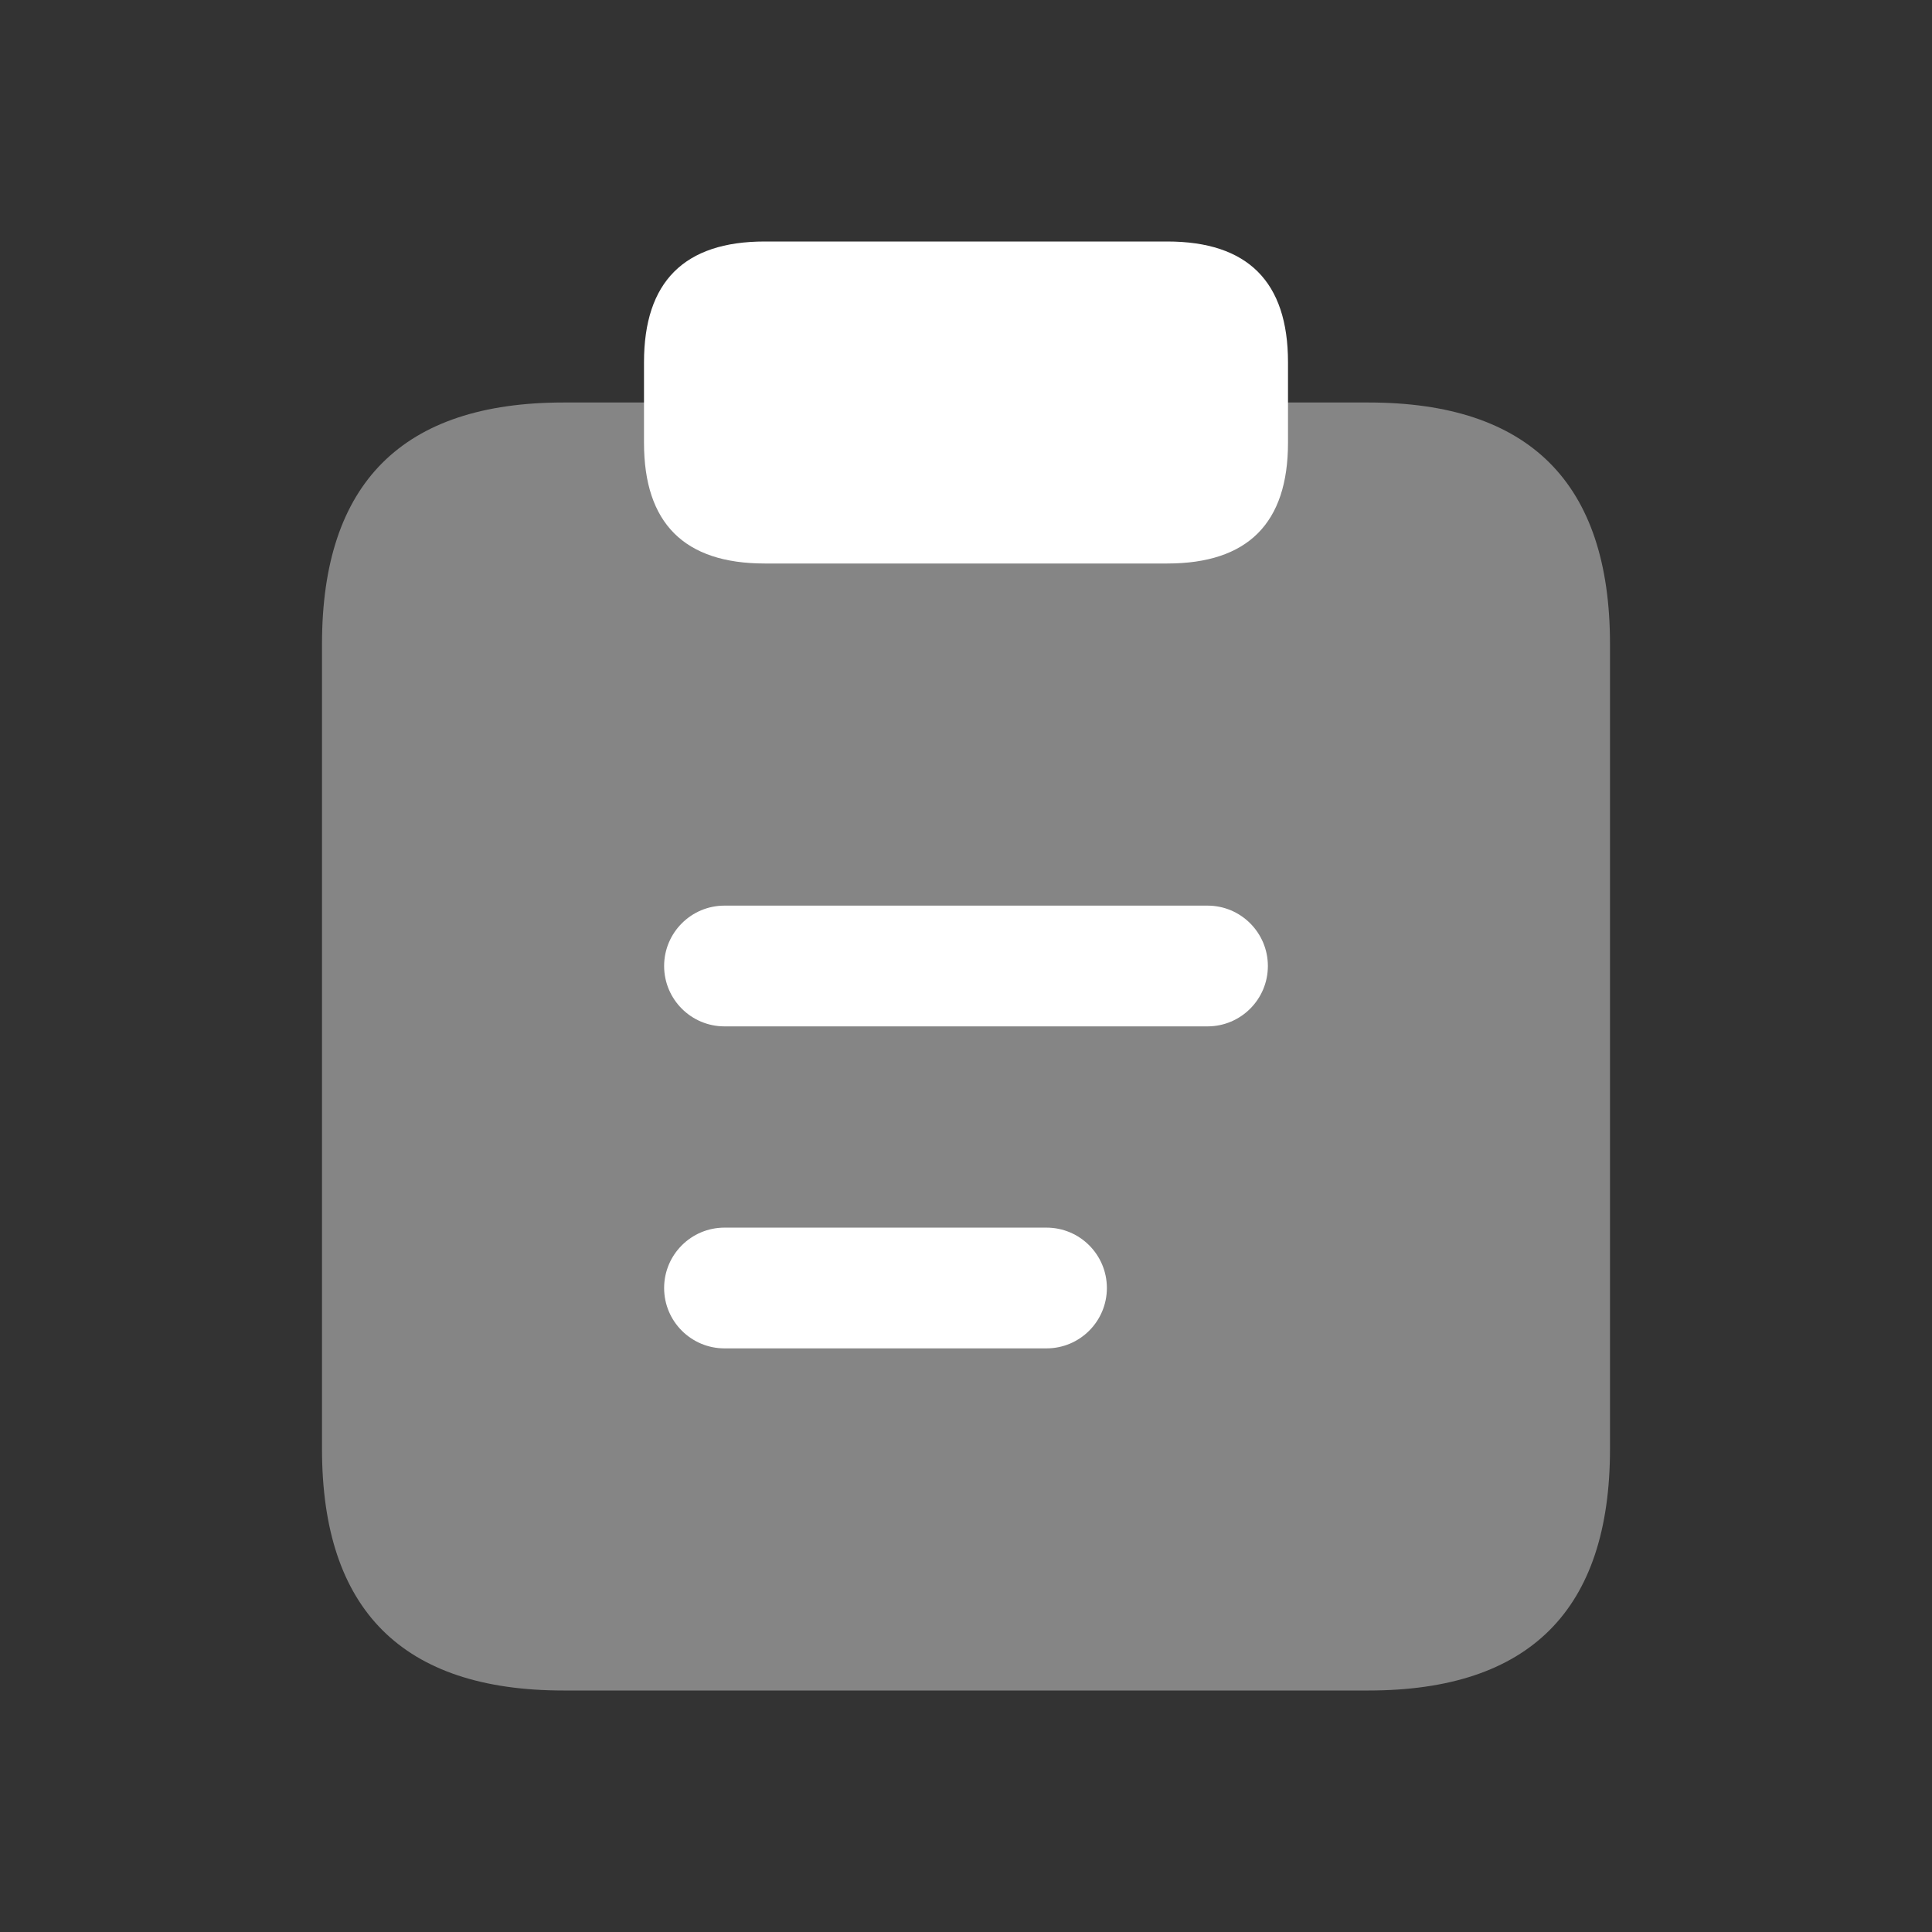 <svg width="24" height="24" viewBox="0 0 24 24" fill="none" xmlns="http://www.w3.org/2000/svg">
<rect x="0" y="0" width="24" height="24" fill="#333333" stroke="none"/>
<path opacity="0.4" d="M16 5H17C19 5 20 6 20 8V18C20 20 19 21 17 21H7C5 21 4 20 4 18V8C4 6 5 5 7 5H8" fill="white"/>
<path d="M16 4.5V5.5C16 6.5 15.5 7 14.5 7H9.5C8.5 7 8 6.5 8 5.5V4.5C8 3.5 8.5 3 9.5 3H14.5C15.5 3 16 3.5 16 4.5Z" fill="white"/>
<path d="M15 12.75H9C8.586 12.75 8.25 12.414 8.25 12C8.25 11.586 8.586 11.25 9 11.25H15C15.414 11.25 15.75 11.586 15.75 12C15.75 12.414 15.414 12.75 15 12.75ZM13.75 16C13.75 15.586 13.414 15.25 13 15.25H9C8.586 15.25 8.25 15.586 8.25 16C8.25 16.414 8.586 16.75 9 16.75H13C13.414 16.75 13.75 16.414 13.75 16Z" fill="white"/>
</svg>
